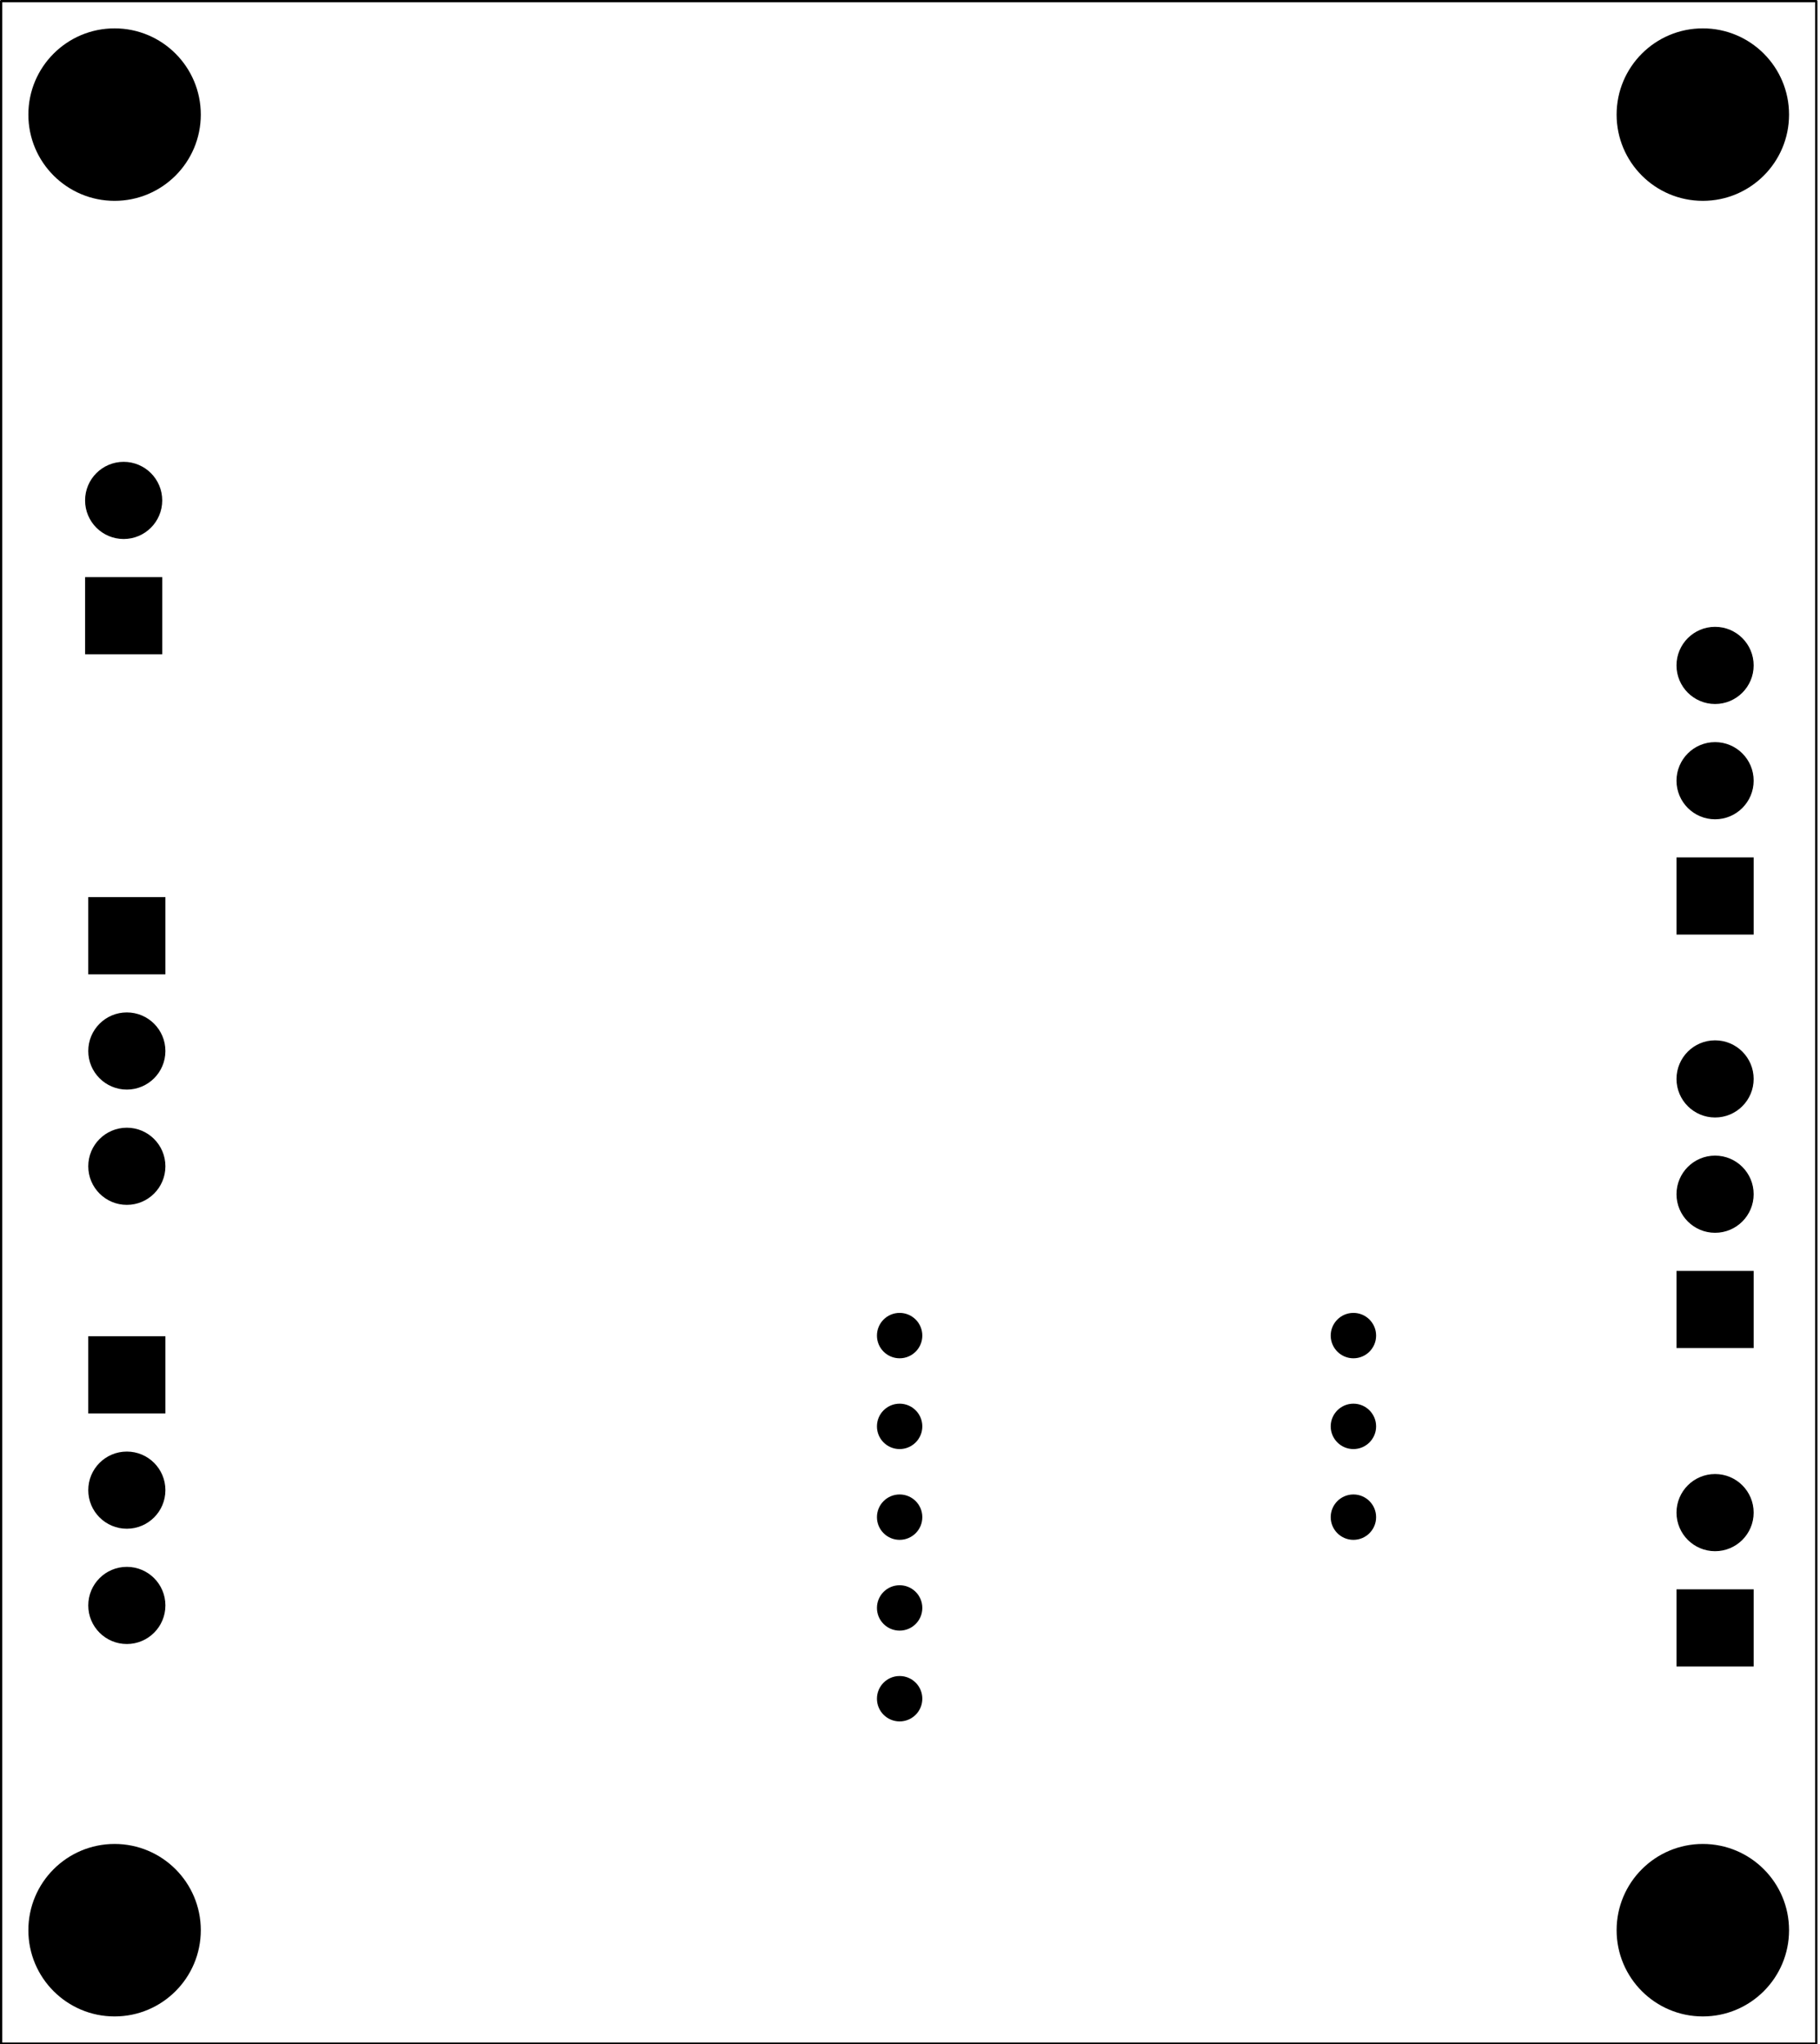 <?xml version="1.0" standalone="no"?>
 <!DOCTYPE svg PUBLIC "-//W3C//DTD SVG 1.1//EN" 
 "http://www.w3.org/Graphics/SVG/1.1/DTD/svg11.dtd"> 
<svg
  xmlns:svg="http://www.w3.org/2000/svg"
  xmlns="http://www.w3.org/2000/svg"
  xmlns:xlink="http://www.w3.org/1999/xlink"
  version="1.1"
  width="40.107mm" height="45.034mm" viewBox="0 0 40.107 45.034">
<title>SVG Image created as LedDimmer-B_Mask.svg date 2025/06/23 13:26:01 </title>
  <desc>Image generated by PCBNEW </desc>
<g style="fill:#000000; fill-opacity:1;stroke:#000000; stroke-opacity:1;
stroke-linecap:round; stroke-linejoin:round;"
 transform="translate(0 0) scale(1 1)">
</g>
<g style="fill:#000000; fill-opacity:1; stroke:none;">
<circle cx="2.525" cy="2.525" r="1.3" /> 
</g>
<g style="fill:#000000; fill-opacity:1; stroke:none;">
<circle cx="2.525" cy="2.525" r="1.9" /> 
</g>
<g style="fill:#000000; fill-opacity:1; stroke:none;">
<circle cx="29.825" cy="33.425" r="0.5" /> 
</g>
<g style="fill:#000000; fill-opacity:1; stroke:none;">
<circle cx="19.825" cy="31.425" r="0.5" /> 
<path style="fill:#000000; fill-opacity:1; stroke:none;fill-rule:evenodd;"
d="M 38.645,28
38.645,29.7
36.945,29.7
36.945,28
Z" /> 
</g>
<g style="fill:#000000; fill-opacity:1; stroke:none;">
<circle cx="37.795" cy="26.31" r="0.85" /> 
<circle cx="37.795" cy="23.77" r="0.85" /> 
<circle cx="37.525" cy="42.525" r="1.3" /> 
</g>
<g style="fill:#000000; fill-opacity:1; stroke:none;">
<circle cx="37.525" cy="42.525" r="1.9" /> 
<path style="fill:#000000; fill-opacity:1; stroke:none;fill-rule:evenodd;"
d="M 1.945,21.465
1.945,19.765
3.645,19.765
3.645,21.465
Z" /> 
</g>
<g style="fill:#000000; fill-opacity:1; stroke:none;">
<circle cx="2.795" cy="23.155" r="0.85" /> 
<circle cx="2.795" cy="25.695" r="0.85" /> 
<path style="fill:#000000; fill-opacity:1; stroke:none;fill-rule:evenodd;"
d="M 3.575,12.715
3.575,14.415
1.875,14.415
1.875,12.715
Z" /> 
<circle cx="2.725" cy="11.025" r="0.85" /> 
<circle cx="19.825" cy="33.425" r="0.5" /> 
</g>
<g style="fill:#000000; fill-opacity:1; stroke:none;">
<circle cx="29.825" cy="31.425" r="0.5" /> 
</g>
<g style="fill:#000000; fill-opacity:1; stroke:none;">
<circle cx="29.825" cy="29.425" r="0.5" /> 
</g>
<g style="fill:#000000; fill-opacity:1; stroke:none;">
<circle cx="2.525" cy="42.525" r="1.3" /> 
</g>
<g style="fill:#000000; fill-opacity:1; stroke:none;">
<circle cx="2.525" cy="42.525" r="1.9" /> 
<path style="fill:#000000; fill-opacity:1; stroke:none;fill-rule:evenodd;"
d="M 38.645,35.015
38.645,36.715
36.945,36.715
36.945,35.015
Z" /> 
</g>
<g style="fill:#000000; fill-opacity:1; stroke:none;">
<circle cx="37.795" cy="33.325" r="0.85" /> 
<circle cx="19.825" cy="35.425" r="0.5" /> 
<path style="fill:#000000; fill-opacity:1; stroke:none;fill-rule:evenodd;"
d="M 38.645,18.89
38.645,20.59
36.945,20.59
36.945,18.89
Z" /> 
</g>
<g style="fill:#000000; fill-opacity:1; stroke:none;">
<circle cx="37.795" cy="17.2" r="0.85" /> 
<circle cx="37.795" cy="14.66" r="0.85" /> 
<circle cx="19.825" cy="29.425" r="0.5" /> 
<path style="fill:#000000; fill-opacity:1; stroke:none;fill-rule:evenodd;"
d="M 1.945,31.14
1.945,29.44
3.645,29.44
3.645,31.14
Z" /> 
</g>
<g style="fill:#000000; fill-opacity:1; stroke:none;">
<circle cx="2.795" cy="32.83" r="0.85" /> 
<circle cx="2.795" cy="35.37" r="0.85" /> 
<circle cx="19.825" cy="37.425" r="0.5" /> 
</g>
<g style="fill:#000000; fill-opacity:1; stroke:none;">
<circle cx="37.525" cy="2.525" r="1.3" /> 
</g>
<g style="fill:#000000; fill-opacity:1; stroke:none;">
<circle cx="37.525" cy="2.525" r="1.9" /> 
<path style="fill:none; 
stroke:#000000; stroke-width:0.05; stroke-opacity:1; 
stroke-linecap:round; stroke-linejoin:round;fill:none"
d="M 0.025,0.025
40.025,0.025
40.025,45.025
0.025,45.025
Z" /> 
</g> 
</svg>
